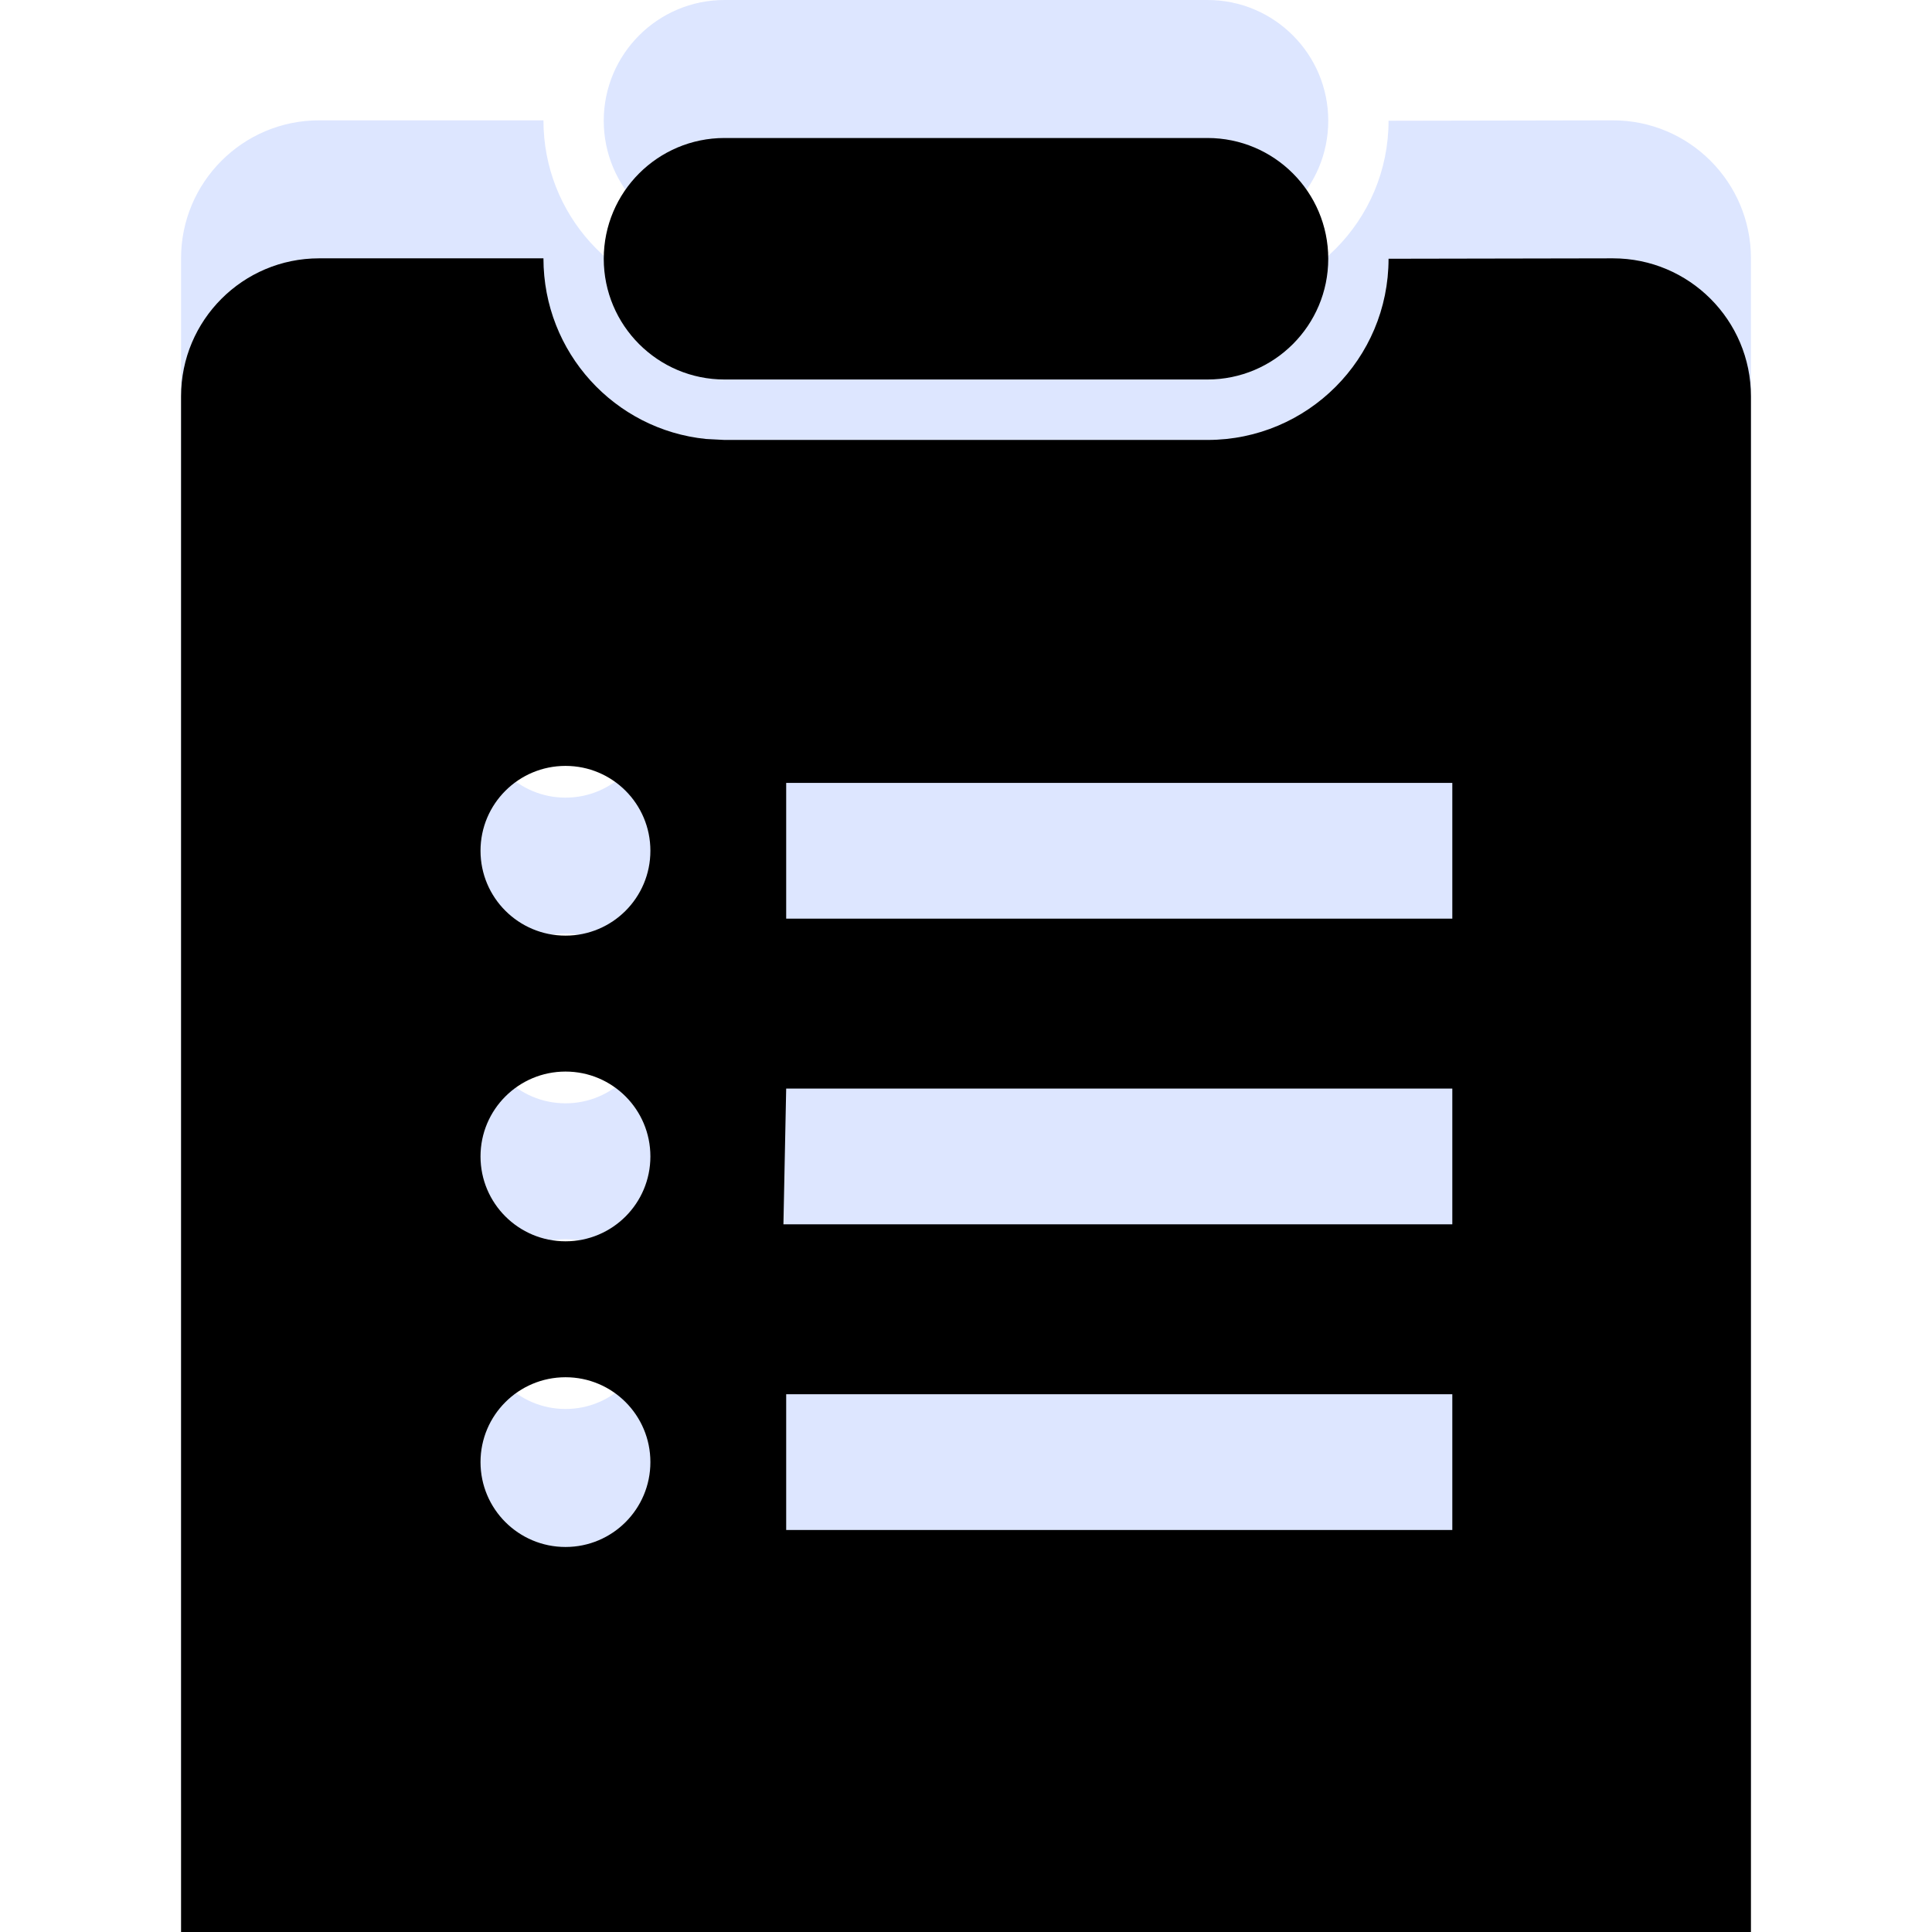<?xml version="1.0" encoding="UTF-8"?>
<svg width="14px" height="14px" viewBox="0 0 14 14" version="1.1" xmlns="http://www.w3.org/2000/svg" xmlns:xlink="http://www.w3.org/1999/xlink">
    <title>清单</title>
    <defs>
        <path d="M11.688,0.872 C12.24,0.872 12.688,1.32 12.688,1.872 L12.688,12.997 C12.688,13.549 12.24,13.997 11.688,13.997 L2.312,13.997 C1.76,13.997 1.312,13.549 1.312,12.997 L1.312,1.872 C1.312,1.32 1.76,0.872 2.312,0.872 L3.938,0.872 C3.938,1.555 4.454,2.114 5.116,2.181 L5.25,2.188 L8.75,2.188 C9.475,2.188 10.062,1.6 10.062,0.875 L11.688,0.872 Z M4.098,8.98 C3.758,8.98 3.482,9.255 3.482,9.595 C3.482,9.935 3.758,10.21 4.098,10.21 C4.438,10.21 4.713,9.935 4.713,9.595 C4.713,9.255 4.438,8.98 4.098,8.98 Z M10.524,9.103 L5.697,9.103 L5.697,10.087 L10.524,10.087 L10.524,9.103 Z M4.098,6.765 C3.758,6.765 3.482,7.04 3.482,7.38 C3.482,7.72 3.758,7.995 4.098,7.995 C4.438,7.995 4.713,7.72 4.713,7.38 C4.713,7.04 4.438,6.765 4.098,6.765 Z M10.524,6.888 L5.697,6.888 L5.677,7.872 L10.524,7.872 L10.524,6.888 Z M4.098,4.55 C3.758,4.55 3.482,4.825 3.482,5.165 C3.482,5.505 3.758,5.78 4.098,5.78 C4.438,5.78 4.713,5.505 4.713,5.165 C4.713,4.825 4.438,4.55 4.098,4.55 Z M10.524,4.673 L5.697,4.673 L5.697,5.657 L10.524,5.657 L10.524,4.673 Z" id="path-1"></path>
        <filter x="-17.6%" y="-15.2%" width="135.2%" height="130.5%" filterUnits="objectBoundingBox" id="filter-2">
            <feGaussianBlur stdDeviation="1.5" in="SourceAlpha" result="shadowBlurInner1"></feGaussianBlur>
            <feOffset dx="0" dy="1" in="shadowBlurInner1" result="shadowOffsetInner1"></feOffset>
            <feComposite in="shadowOffsetInner1" in2="SourceAlpha" operator="arithmetic" k2="-1" k3="1" result="shadowInnerInner1"></feComposite>
            <feColorMatrix values="0 0 0 0 1   0 0 0 0 1   0 0 0 0 1  0 0 0 0.5 0" type="matrix" in="shadowInnerInner1"></feColorMatrix>
        </filter>
        <path d="M8.75,1.75 L5.25,1.75 C4.767,1.75 4.375,1.358 4.375,0.875 C4.375,0.392 4.767,8.87714298e-17 5.25,0 L8.75,0 C9.233,-8.87714298e-17 9.625,0.392 9.625,0.875 C9.625,1.358 9.233,1.75 8.75,1.75 Z" id="path-3"></path>
        <filter x="-38.1%" y="-114.3%" width="176.2%" height="328.6%" filterUnits="objectBoundingBox" id="filter-4">
            <feGaussianBlur stdDeviation="1.5" in="SourceAlpha" result="shadowBlurInner1"></feGaussianBlur>
            <feOffset dx="0" dy="1" in="shadowBlurInner1" result="shadowOffsetInner1"></feOffset>
            <feComposite in="shadowOffsetInner1" in2="SourceAlpha" operator="arithmetic" k2="-1" k3="1" result="shadowInnerInner1"></feComposite>
            <feColorMatrix values="0 0 0 0 1   0 0 0 0 1   0 0 0 0 1  0 0 0 0.5 0" type="matrix" in="shadowInnerInner1"></feColorMatrix>
        </filter>
    </defs>
    <g id="页面-2" stroke="none" stroke-width="1" fill="none" fill-rule="evenodd">
        <g id="清单">
            <rect id="矩形" fill="#FFFFFF" opacity="0" x="0" y="0" width="14" height="14"></rect>
            <g id="形状结合">
                <use fill="#DDE6FF" fill-rule="evenodd" xlink:href="#path-1"></use>
                <use fill="black" fill-opacity="1" filter="url(#filter-2)" xlink:href="#path-1"></use>
            </g>
            <g id="路径">
                <use fill="#DDE6FF" fill-rule="evenodd" xlink:href="#path-3"></use>
                <use fill="black" fill-opacity="1" filter="url(#filter-4)" xlink:href="#path-3"></use>
            </g>
        </g>
    </g>
</svg>
